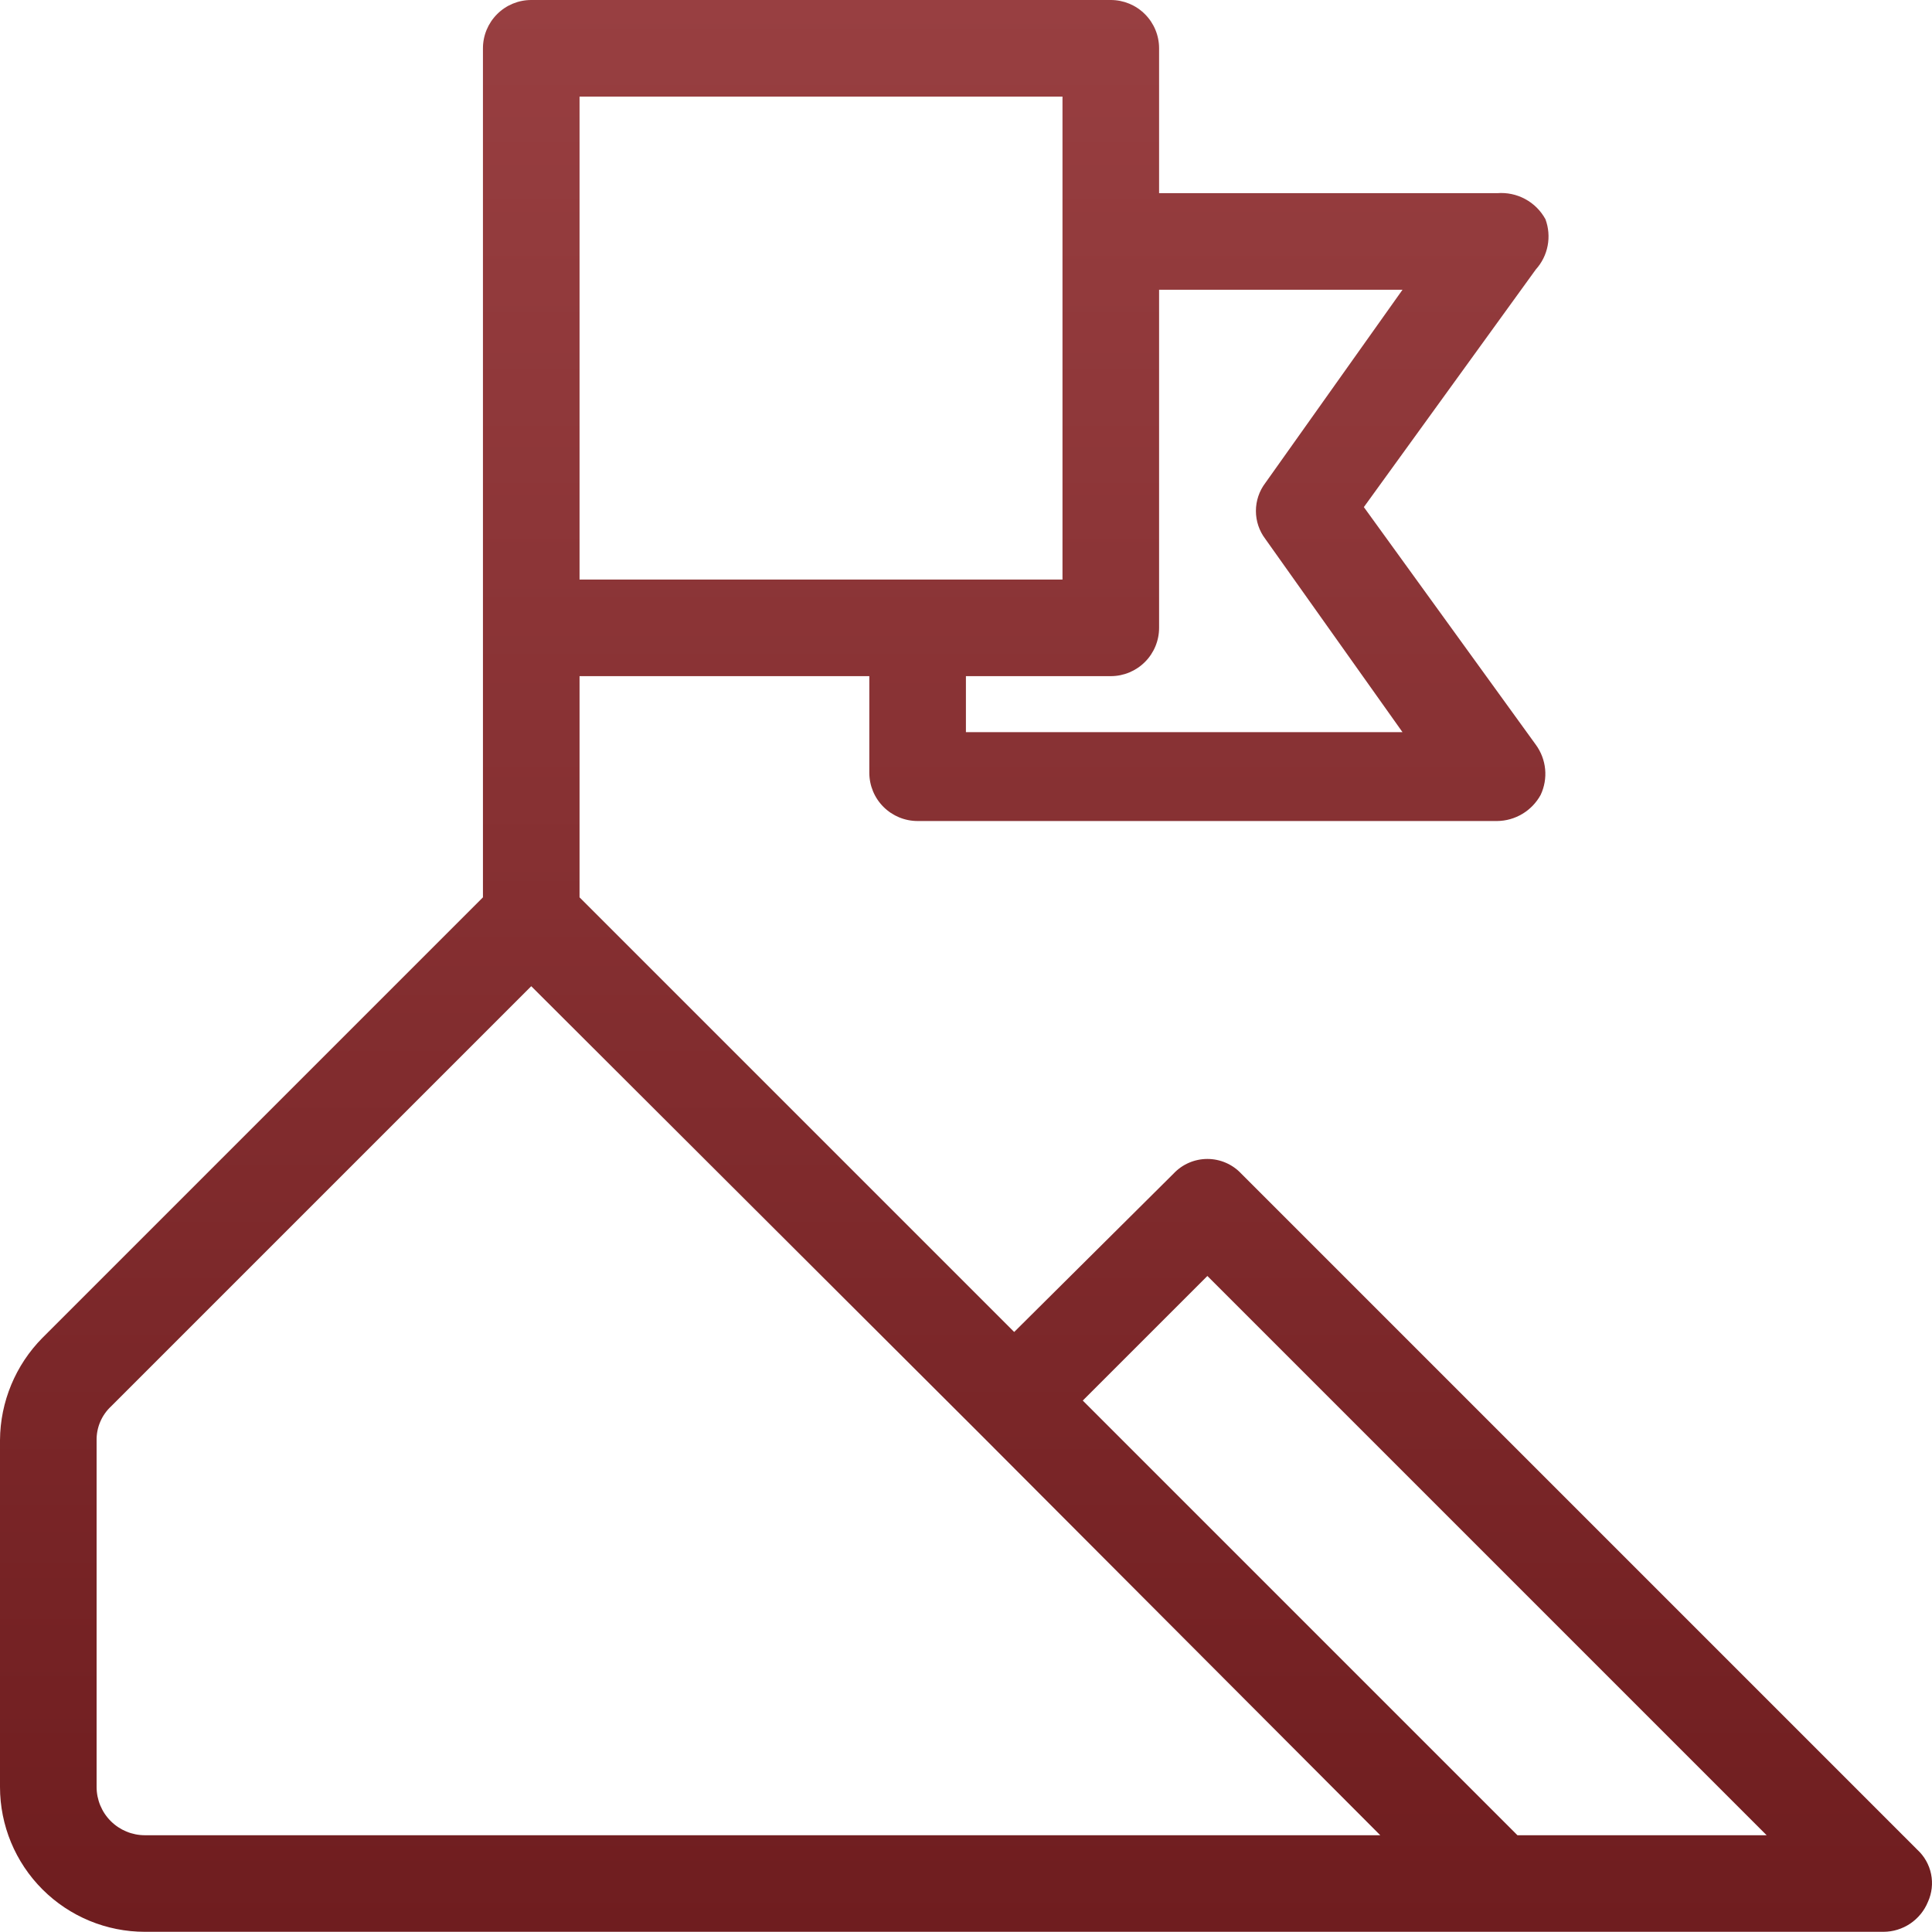 <svg width="70" height="70" viewBox="0 0 70 70" fill="none" xmlns="http://www.w3.org/2000/svg">
<path d="M69.468 67.019L44.971 42.521C44.814 42.353 44.624 42.22 44.413 42.129C44.203 42.038 43.975 41.991 43.746 41.991C43.516 41.991 43.289 42.038 43.078 42.129C42.868 42.22 42.678 42.353 42.521 42.521L36.746 48.26L20.998 32.512V24.498H31.497V27.997C31.497 28.461 31.681 28.907 32.01 29.235C32.338 29.563 32.783 29.747 33.247 29.747H54.245C54.568 29.744 54.883 29.654 55.16 29.488C55.437 29.322 55.664 29.085 55.82 28.802C55.957 28.511 56.014 28.189 55.983 27.868C55.952 27.548 55.835 27.242 55.645 26.982L49.415 18.373L55.645 9.764C55.864 9.522 56.013 9.224 56.074 8.903C56.136 8.582 56.108 8.251 55.995 7.944C55.826 7.634 55.571 7.379 55.26 7.212C54.95 7.044 54.597 6.97 54.245 6.999H41.996V1.75C41.996 1.286 41.812 0.841 41.483 0.513C41.155 0.184 40.71 0 40.246 0H19.248C18.784 0 18.339 0.184 18.011 0.513C17.683 0.841 17.498 1.286 17.498 1.75V32.512L1.54 48.47C0.562 49.458 0.009 50.79 0 52.18V64.744C0 66.136 0.553 67.471 1.538 68.456C2.522 69.44 3.857 69.993 5.25 69.993H68.243C68.589 69.992 68.926 69.888 69.213 69.695C69.499 69.501 69.722 69.228 69.853 68.908C69.996 68.593 70.036 68.24 69.967 67.901C69.898 67.562 69.723 67.253 69.468 67.019ZM50.815 10.499L45.846 17.498C45.624 17.79 45.504 18.147 45.504 18.513C45.504 18.88 45.624 19.236 45.846 19.528L50.815 26.527H34.997V24.498H40.246C40.71 24.498 41.155 24.313 41.483 23.985C41.812 23.657 41.996 23.212 41.996 22.748V10.499H50.815ZM38.496 20.998H20.998V3.5H38.496V20.998ZM5.25 66.494C4.785 66.494 4.34 66.309 4.012 65.981C3.684 65.653 3.5 65.208 3.5 64.744V52.18C3.497 51.95 3.542 51.723 3.633 51.512C3.723 51.301 3.857 51.111 4.025 50.955L19.248 35.732L35.522 51.97L50.01 66.494H5.25ZM54.98 66.494L39.231 50.745L43.746 46.231L64.009 66.494H54.98Z" fill="url(#paint0_linear_111_1909)"/>
<defs>
<linearGradient id="paint0_linear_111_1909" x1="35" y1="0" x2="35" y2="69.993" gradientUnits="userSpaceOnUse">
<stop stop-color="#983F41"/>
<stop offset="1" stop-color="#6F1D1F"/>
</linearGradient>
</defs>
</svg>
